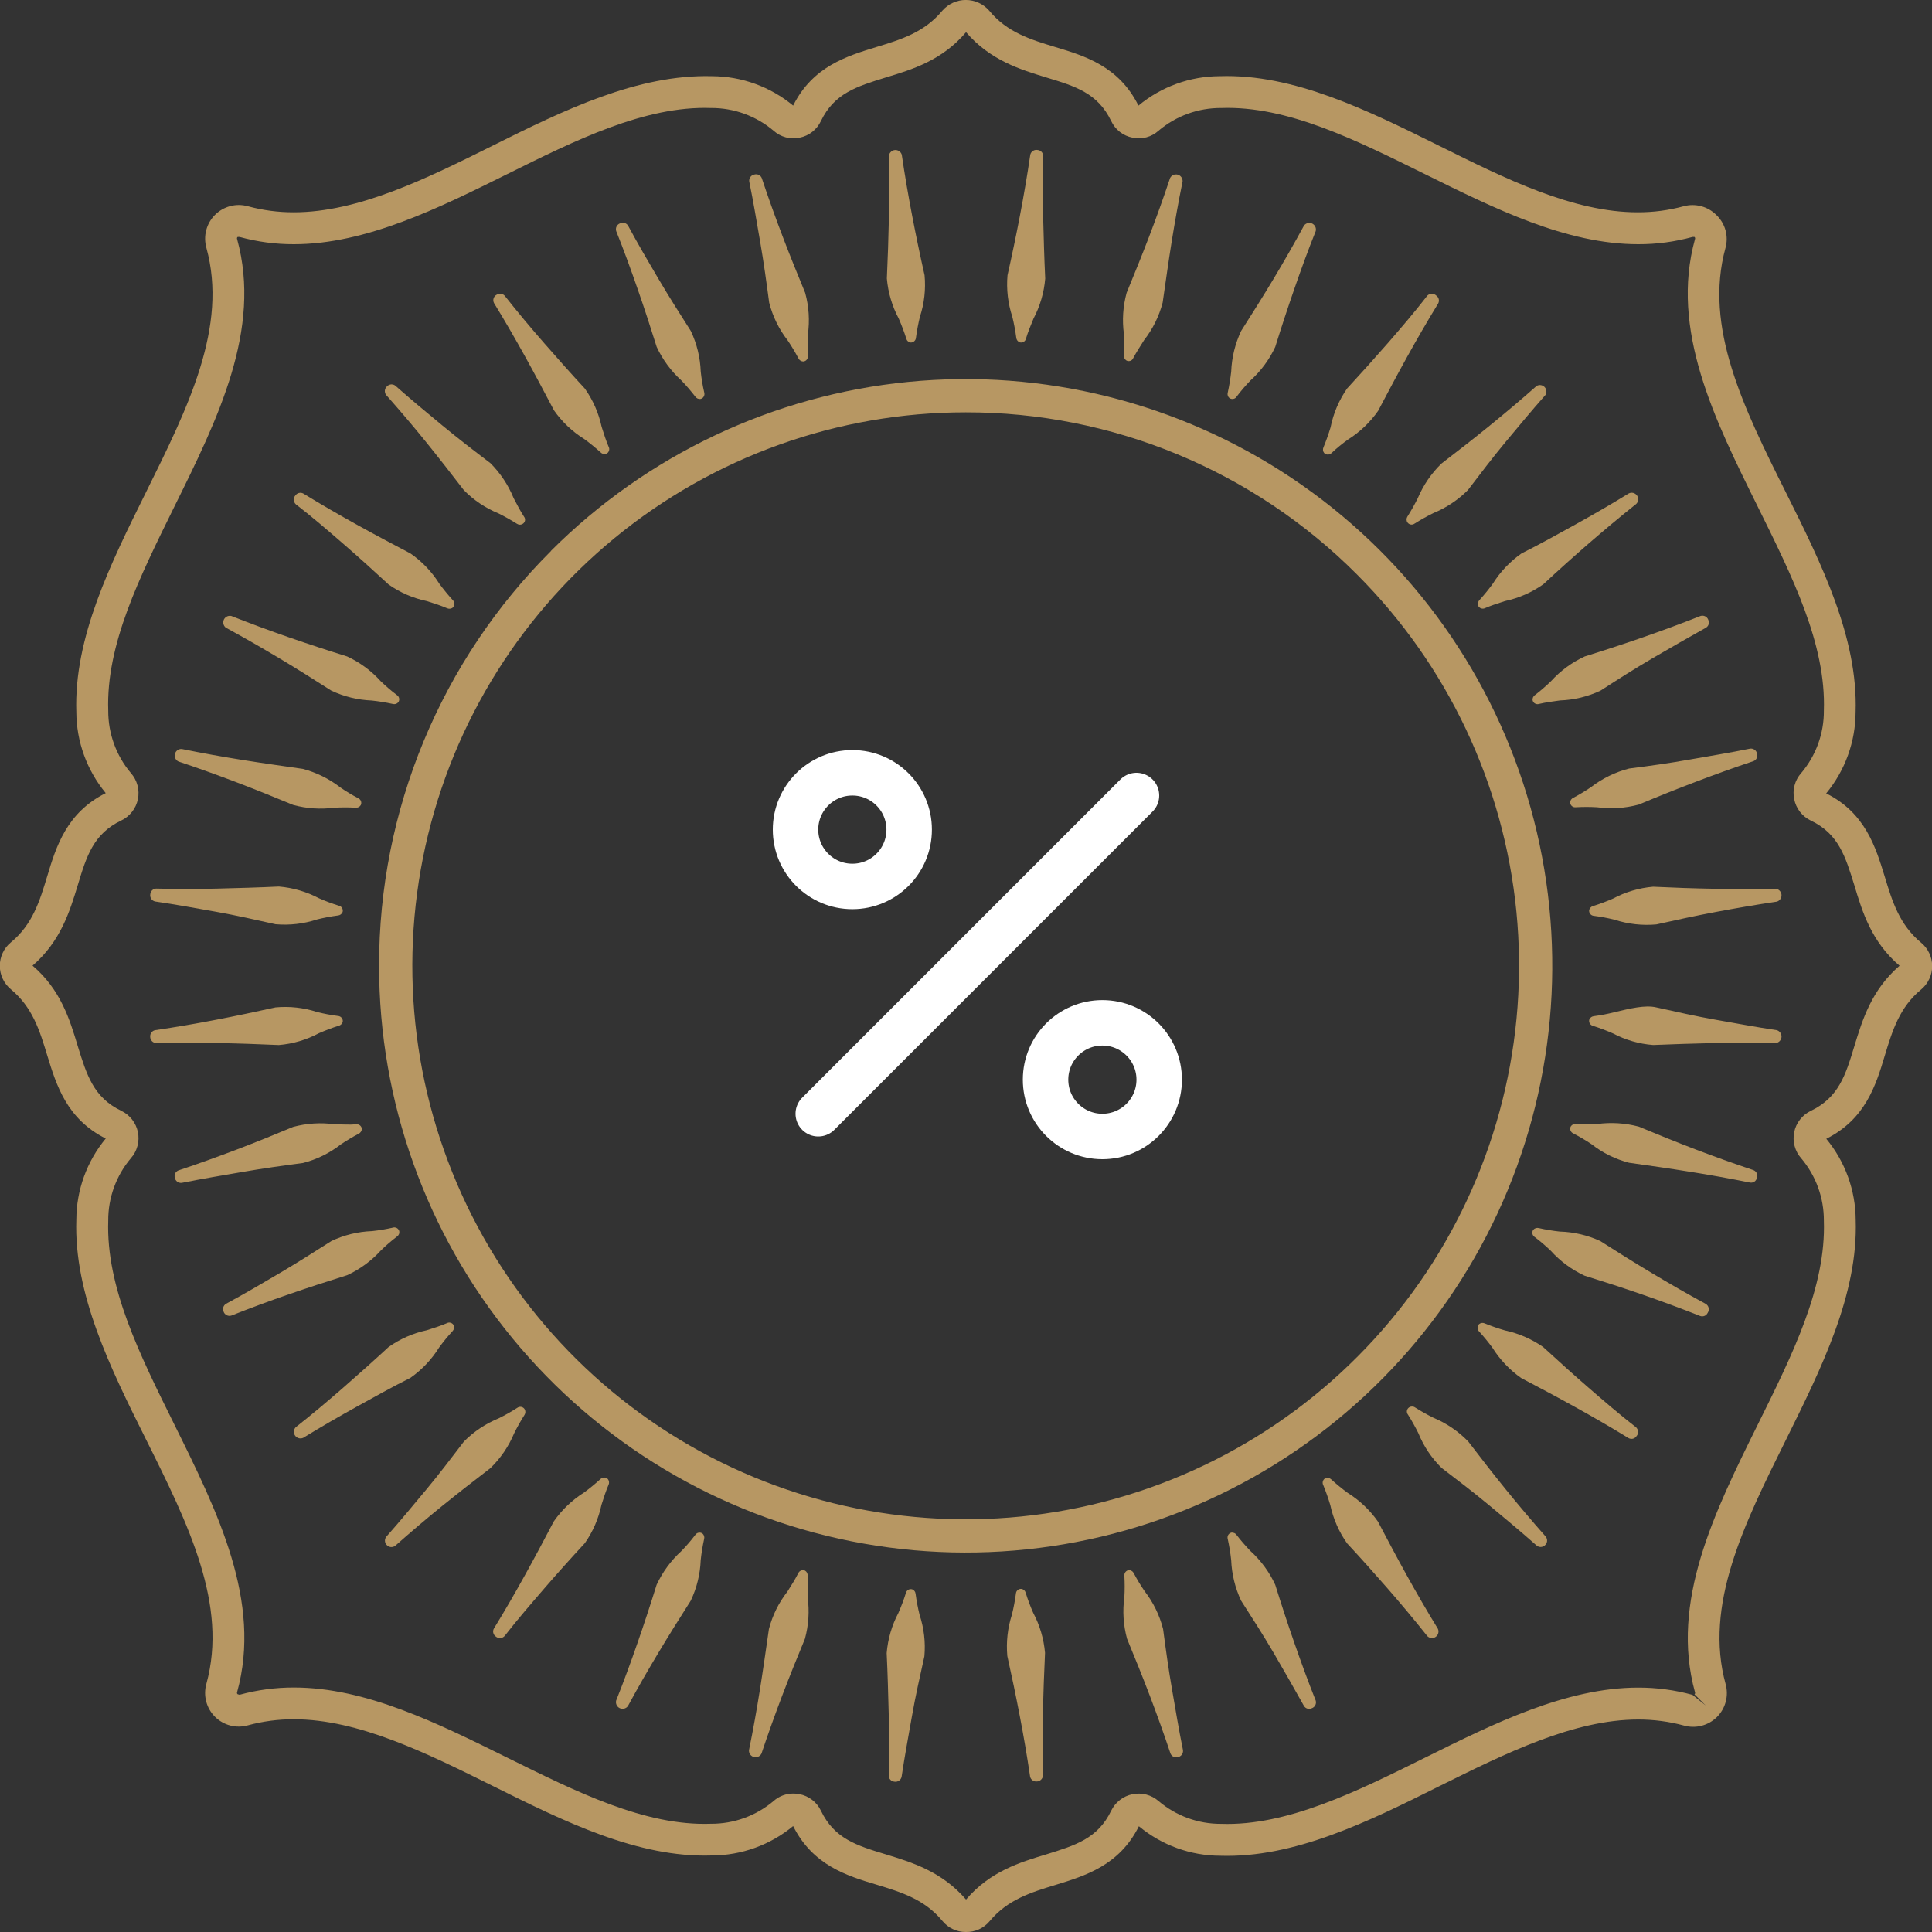 <svg width="85" height="85" viewBox="0 0 85 85" fill="none" xmlns="http://www.w3.org/2000/svg">
<rect x="0" y="0" width="85" height="85" fill="#333333" stroke="none"/>
<g clip-path="url(#clip0_517_14548)">
<path d="M42.491 85C42.294 85.001 42.1 84.958 41.923 84.874C41.745 84.79 41.589 84.668 41.464 84.516C40.678 83.561 39.644 83.246 38.559 82.916C37.242 82.523 35.756 82.058 34.895 80.34C33.889 81.172 32.626 81.63 31.321 81.634C28.053 81.744 24.814 80.132 21.672 78.57C18.771 77.131 15.775 75.641 12.924 75.641C12.242 75.639 11.562 75.729 10.903 75.908C10.651 75.979 10.384 75.981 10.13 75.915C9.876 75.849 9.644 75.716 9.459 75.531C9.273 75.346 9.14 75.114 9.073 74.861C9.006 74.607 9.008 74.34 9.079 74.087C10.038 70.611 8.292 67.067 6.417 63.316C4.844 60.169 3.248 56.925 3.358 53.665C3.362 52.359 3.82 51.096 4.652 50.09C2.93 49.229 2.477 47.73 2.076 46.425C1.746 45.34 1.432 44.313 0.472 43.519C0.322 43.393 0.201 43.236 0.118 43.059C0.035 42.881 -0.008 42.688 -0.008 42.492C-0.008 42.296 0.035 42.103 0.118 41.926C0.201 41.748 0.322 41.591 0.472 41.466C1.432 40.679 1.746 39.645 2.076 38.556C2.47 37.242 2.934 35.752 4.652 34.894C3.82 33.888 3.363 32.625 3.358 31.32C3.248 28.059 4.86 24.807 6.417 21.669C8.281 17.913 10.038 14.37 9.079 10.897C9.009 10.645 9.007 10.378 9.074 10.124C9.141 9.87 9.274 9.639 9.459 9.453C9.645 9.268 9.876 9.135 10.13 9.068C10.383 9.001 10.65 9.003 10.903 9.073C11.562 9.252 12.242 9.342 12.924 9.34C15.767 9.34 18.771 7.854 21.672 6.41C24.818 4.837 28.061 3.264 31.321 3.351C32.626 3.355 33.889 3.812 34.895 4.645C35.756 2.922 37.254 2.47 38.555 2.069C39.644 1.738 40.67 1.424 41.464 0.464C41.593 0.318 41.75 0.201 41.927 0.121C42.104 0.04 42.296 -0.001 42.491 -0.001C42.685 -0.001 42.877 0.04 43.054 0.121C43.231 0.201 43.389 0.318 43.517 0.464C44.303 1.424 45.337 1.738 46.426 2.069C47.739 2.462 49.23 2.922 50.087 4.645C51.092 3.812 52.355 3.355 53.661 3.351C56.916 3.241 60.168 4.853 63.309 6.41C66.211 7.854 69.207 9.344 72.057 9.34C72.74 9.342 73.419 9.252 74.078 9.073C74.332 9.004 74.599 9.005 74.853 9.074C75.106 9.143 75.337 9.278 75.521 9.466C75.71 9.649 75.847 9.88 75.916 10.133C75.985 10.387 75.985 10.655 75.914 10.909C74.959 14.382 76.701 17.929 78.58 21.681C80.153 24.827 81.749 28.071 81.639 31.331C81.634 32.637 81.177 33.9 80.345 34.906C82.064 35.764 82.52 37.266 82.921 38.568C83.251 39.657 83.565 40.683 84.525 41.478C84.676 41.603 84.797 41.76 84.88 41.937C84.964 42.114 85.007 42.308 85.007 42.504C85.007 42.7 84.964 42.894 84.88 43.071C84.797 43.248 84.676 43.405 84.525 43.531C83.569 44.317 83.255 45.351 82.925 46.437C82.531 47.754 82.067 49.241 80.349 50.102C81.181 51.108 81.638 52.371 81.643 53.677C81.753 56.937 80.141 60.185 78.584 63.327C76.72 67.079 74.963 70.622 75.922 74.099C75.991 74.352 75.992 74.618 75.925 74.871C75.858 75.124 75.725 75.355 75.54 75.54C75.354 75.725 75.123 75.858 74.87 75.924C74.617 75.991 74.35 75.989 74.098 75.92C73.439 75.741 72.759 75.651 72.077 75.652C69.234 75.652 66.23 77.143 63.329 78.582C60.183 80.155 56.936 81.752 53.68 81.646C52.374 81.642 51.111 81.183 50.106 80.348C49.249 82.07 47.747 82.526 46.442 82.928C45.357 83.258 44.331 83.573 43.536 84.528C43.409 84.68 43.248 84.802 43.067 84.884C42.886 84.965 42.689 85.005 42.491 85ZM34.906 78.909C34.998 78.908 35.088 78.917 35.178 78.936C35.38 78.976 35.57 79.062 35.734 79.189C35.897 79.315 36.028 79.478 36.117 79.663C36.707 80.894 37.69 81.197 38.964 81.583C40.124 81.937 41.437 82.338 42.502 83.573C43.556 82.338 44.861 81.937 46.041 81.583C47.303 81.189 48.298 80.894 48.888 79.663C48.978 79.479 49.109 79.317 49.272 79.191C49.434 79.065 49.623 78.978 49.825 78.938C50.026 78.896 50.234 78.902 50.433 78.954C50.632 79.007 50.816 79.104 50.971 79.239C51.739 79.892 52.716 80.248 53.724 80.242C56.629 80.344 59.719 78.806 62.708 77.324C65.696 75.841 68.9 74.248 72.073 74.248C72.88 74.246 73.685 74.353 74.463 74.567L75.045 75.035L74.55 74.543C74.563 74.533 74.572 74.519 74.576 74.504C74.58 74.488 74.579 74.472 74.574 74.457C73.473 70.469 75.435 66.517 77.326 62.694C78.875 59.572 80.341 56.622 80.243 53.712C80.249 52.705 79.895 51.728 79.244 50.959C79.108 50.805 79.009 50.621 78.956 50.422C78.902 50.223 78.896 50.014 78.937 49.812C78.977 49.611 79.064 49.421 79.191 49.258C79.317 49.095 79.48 48.964 79.665 48.875C80.896 48.285 81.198 47.302 81.584 46.028C81.938 44.867 82.339 43.554 83.573 42.488C82.339 41.434 81.938 40.129 81.584 38.949C81.191 37.687 80.896 36.688 79.669 36.102C79.483 36.013 79.319 35.881 79.192 35.718C79.065 35.555 78.978 35.365 78.938 35.162C78.895 34.96 78.9 34.751 78.954 34.551C79.007 34.351 79.107 34.167 79.244 34.014C79.896 33.245 80.251 32.268 80.243 31.261C80.341 28.351 78.875 25.401 77.326 22.274C75.431 18.452 73.469 14.5 74.574 10.516C74.58 10.5 74.581 10.483 74.577 10.467C74.572 10.451 74.563 10.436 74.55 10.425H74.463C73.685 10.639 72.88 10.747 72.073 10.744C68.9 10.744 65.751 9.171 62.708 7.669C59.664 6.166 56.649 4.648 53.724 4.751C52.717 4.745 51.74 5.099 50.971 5.75C50.819 5.888 50.635 5.988 50.436 6.041C50.237 6.095 50.029 6.1 49.827 6.056C49.624 6.017 49.433 5.931 49.269 5.804C49.106 5.676 48.975 5.512 48.888 5.325C48.298 4.098 47.315 3.795 46.041 3.41C44.881 3.056 43.568 2.655 42.502 1.416C41.449 2.655 40.143 3.056 38.964 3.41C37.702 3.803 36.707 4.098 36.117 5.325C36.029 5.511 35.899 5.675 35.736 5.802C35.574 5.929 35.384 6.016 35.181 6.056C34.98 6.1 34.77 6.095 34.571 6.042C34.371 5.988 34.187 5.888 34.033 5.75C33.264 5.099 32.288 4.745 31.281 4.751C28.36 4.648 25.285 6.186 22.297 7.669C19.309 9.151 16.101 10.744 12.932 10.744C12.124 10.747 11.32 10.639 10.541 10.425H10.455C10.442 10.436 10.432 10.451 10.428 10.467C10.424 10.483 10.425 10.5 10.431 10.516C11.532 14.5 9.57 18.452 7.679 22.274C6.13 25.421 4.664 28.351 4.762 31.261C4.756 32.268 5.11 33.244 5.76 34.014C5.897 34.168 5.995 34.352 6.048 34.551C6.102 34.751 6.108 34.959 6.067 35.161C6.026 35.363 5.938 35.553 5.811 35.715C5.684 35.878 5.522 36.009 5.336 36.098C4.109 36.684 3.806 37.671 3.421 38.945C3.067 40.105 2.666 41.419 1.432 42.484C2.666 43.538 3.067 44.844 3.421 46.024C3.814 47.286 4.109 48.281 5.336 48.871C5.522 48.96 5.684 49.091 5.811 49.253C5.938 49.416 6.026 49.605 6.067 49.807C6.108 50.009 6.102 50.218 6.048 50.417C5.995 50.617 5.897 50.801 5.76 50.955C5.109 51.724 4.755 52.701 4.762 53.708C4.664 56.618 6.13 59.568 7.679 62.69C9.574 66.513 11.536 70.465 10.431 74.453C10.425 74.468 10.425 74.484 10.429 74.5C10.433 74.516 10.442 74.529 10.455 74.539L10.541 74.563C11.32 74.349 12.124 74.242 12.932 74.244C16.101 74.244 19.254 75.817 22.297 77.32C25.34 78.822 28.364 80.344 31.281 80.238C32.288 80.244 33.264 79.889 34.033 79.239C34.275 79.022 34.59 78.904 34.914 78.909H34.906Z" fill="#B79763"/>
<path fill-rule="evenodd" clip-rule="evenodd" d="M42.489 18.141C36.857 18.14 31.399 20.093 27.044 23.667C22.69 27.24 19.709 32.213 18.609 37.739C17.51 43.264 18.36 49 21.014 53.968C23.669 58.937 27.964 62.832 33.167 64.988C38.371 67.145 44.161 67.43 49.551 65.795C54.941 64.16 59.597 60.707 62.727 56.023C65.857 51.339 67.266 45.714 66.715 40.108C66.163 34.501 63.685 29.259 59.703 25.275C57.445 23.01 54.762 21.214 51.808 19.99C48.854 18.766 45.687 18.137 42.489 18.141ZM24.238 24.237C28.461 20.014 34.016 17.387 39.958 16.802C45.9 16.217 51.861 17.711 56.825 21.029C61.789 24.347 65.45 29.285 67.183 35C68.915 40.715 68.614 46.854 66.329 52.371C64.043 57.888 59.916 62.443 54.651 65.258C49.385 68.073 43.306 68.975 37.45 67.809C31.594 66.644 26.324 63.484 22.536 58.868C18.748 54.251 16.678 48.464 16.678 42.492C16.674 39.1 17.341 35.742 18.64 32.609C19.939 29.476 21.844 26.631 24.246 24.237H24.238Z" fill="#B79763"/>
<path fill-rule="evenodd" clip-rule="evenodd" d="M12.125 40.663C11.248 40.467 10.376 40.27 9.499 40.113C8.622 39.956 7.729 39.794 6.821 39.661C6.751 39.645 6.69 39.602 6.651 39.542C6.613 39.481 6.599 39.408 6.613 39.338C6.618 39.273 6.648 39.213 6.695 39.168C6.742 39.123 6.803 39.097 6.868 39.094C7.788 39.118 8.689 39.118 9.585 39.094C10.482 39.071 11.37 39.047 12.267 39.004C12.884 39.055 13.484 39.23 14.032 39.519C14.316 39.645 14.608 39.754 14.905 39.846C14.935 39.852 14.963 39.864 14.988 39.882C15.013 39.9 15.034 39.922 15.05 39.949C15.065 39.975 15.076 40.004 15.08 40.034C15.084 40.064 15.082 40.095 15.074 40.125C15.057 40.167 15.029 40.205 14.992 40.232C14.955 40.259 14.911 40.275 14.866 40.278C14.559 40.319 14.254 40.377 13.953 40.451C13.364 40.645 12.743 40.717 12.125 40.663Z" fill="#B79763"/>
<path fill-rule="evenodd" clip-rule="evenodd" d="M12.896 35.413C12.071 35.071 11.245 34.737 10.408 34.418C9.57 34.1 8.721 33.793 7.848 33.502C7.788 33.472 7.74 33.422 7.713 33.361C7.685 33.3 7.68 33.23 7.698 33.166C7.715 33.101 7.755 33.044 7.809 33.005C7.864 32.966 7.931 32.947 7.998 32.952C8.898 33.136 9.786 33.294 10.667 33.435C11.548 33.577 12.432 33.699 13.325 33.828C13.923 33.987 14.483 34.264 14.972 34.643C15.225 34.817 15.487 34.976 15.759 35.118C15.787 35.13 15.812 35.148 15.832 35.169C15.853 35.191 15.87 35.217 15.88 35.245C15.891 35.274 15.896 35.304 15.895 35.334C15.893 35.364 15.886 35.394 15.873 35.421C15.849 35.461 15.815 35.493 15.774 35.513C15.733 35.533 15.686 35.541 15.641 35.535C15.332 35.518 15.022 35.518 14.713 35.535C14.105 35.616 13.488 35.575 12.896 35.413Z" fill="#B79763"/>
<path fill-rule="evenodd" clip-rule="evenodd" d="M14.576 30.384C13.817 29.9 13.066 29.424 12.295 28.964C11.525 28.504 10.746 28.055 9.936 27.615C9.884 27.575 9.846 27.518 9.831 27.453C9.815 27.389 9.822 27.321 9.849 27.261C9.877 27.201 9.925 27.152 9.985 27.123C10.044 27.094 10.111 27.086 10.176 27.1C11.029 27.438 11.875 27.749 12.724 28.044C13.573 28.339 14.415 28.614 15.272 28.881C15.833 29.14 16.336 29.511 16.75 29.971C16.975 30.188 17.213 30.391 17.462 30.58C17.488 30.596 17.51 30.618 17.527 30.643C17.544 30.668 17.555 30.697 17.561 30.727C17.567 30.757 17.566 30.787 17.559 30.817C17.552 30.847 17.539 30.875 17.521 30.899C17.491 30.933 17.453 30.958 17.409 30.971C17.366 30.983 17.32 30.983 17.277 30.97C16.973 30.903 16.666 30.853 16.357 30.82C15.74 30.795 15.134 30.647 14.576 30.384Z" fill="#B79763"/>
<path fill-rule="evenodd" clip-rule="evenodd" d="M17.102 25.719C16.442 25.11 15.781 24.512 15.105 23.926C14.428 23.34 13.741 22.746 13.017 22.188C12.963 22.138 12.93 22.069 12.926 21.995C12.922 21.922 12.948 21.849 12.997 21.795C13.035 21.741 13.091 21.703 13.155 21.688C13.218 21.672 13.286 21.681 13.343 21.712C14.13 22.196 14.916 22.648 15.702 23.085C16.489 23.521 17.275 23.938 18.061 24.351C18.571 24.704 19.003 25.158 19.331 25.684C19.515 25.934 19.712 26.174 19.921 26.404C19.943 26.425 19.96 26.45 19.972 26.478C19.984 26.506 19.99 26.537 19.99 26.567C19.99 26.597 19.984 26.628 19.972 26.655C19.96 26.683 19.943 26.709 19.921 26.73C19.886 26.759 19.843 26.776 19.797 26.781C19.752 26.786 19.706 26.778 19.666 26.758C19.402 26.644 19.096 26.545 18.785 26.447C18.18 26.321 17.608 26.074 17.102 25.719Z" fill="#B79763"/>
<path fill-rule="evenodd" clip-rule="evenodd" d="M20.406 21.563C19.856 20.847 19.313 20.151 18.751 19.455C18.189 18.759 17.603 18.071 16.993 17.382C16.97 17.354 16.953 17.321 16.943 17.286C16.933 17.25 16.929 17.213 16.933 17.177C16.937 17.14 16.948 17.105 16.966 17.073C16.984 17.04 17.008 17.012 17.037 16.989C17.084 16.943 17.146 16.915 17.212 16.912C17.278 16.908 17.343 16.929 17.394 16.969C18.082 17.579 18.77 18.149 19.466 18.723C20.162 19.298 20.858 19.832 21.578 20.379C22.015 20.818 22.362 21.339 22.596 21.913C22.745 22.2 22.895 22.487 23.052 22.727C23.071 22.75 23.085 22.778 23.093 22.807C23.101 22.837 23.103 22.867 23.098 22.898C23.093 22.928 23.082 22.956 23.065 22.982C23.049 23.007 23.027 23.029 23.001 23.045C22.963 23.07 22.919 23.084 22.873 23.084C22.828 23.084 22.783 23.07 22.745 23.045C22.483 22.88 22.213 22.727 21.936 22.589C21.361 22.355 20.841 22.005 20.406 21.563Z" fill="#B79763"/>
<path fill-rule="evenodd" clip-rule="evenodd" d="M24.373 18.055C23.96 17.268 23.543 16.482 23.107 15.695C22.671 14.909 22.218 14.122 21.735 13.335C21.701 13.272 21.694 13.198 21.715 13.13C21.735 13.062 21.782 13.004 21.845 12.97C21.899 12.932 21.965 12.916 22.031 12.923C22.097 12.93 22.158 12.961 22.203 13.009C22.773 13.733 23.351 14.421 23.941 15.097C24.53 15.774 25.12 16.434 25.73 17.095C26.088 17.6 26.339 18.173 26.469 18.778C26.567 19.089 26.665 19.396 26.779 19.659C26.793 19.686 26.802 19.716 26.804 19.746C26.806 19.776 26.802 19.807 26.792 19.835C26.782 19.864 26.766 19.89 26.746 19.913C26.725 19.935 26.701 19.953 26.673 19.966C26.63 19.98 26.584 19.981 26.54 19.97C26.496 19.959 26.456 19.936 26.425 19.903C26.196 19.695 25.956 19.5 25.706 19.317C25.181 18.991 24.727 18.561 24.373 18.055Z" fill="#B79763"/>
<path fill-rule="evenodd" clip-rule="evenodd" d="M28.891 15.262C28.623 14.405 28.348 13.56 28.053 12.714C27.759 11.869 27.452 11.019 27.11 10.166C27.089 10.097 27.095 10.023 27.128 9.959C27.162 9.895 27.218 9.846 27.287 9.824C27.346 9.796 27.413 9.791 27.476 9.809C27.539 9.827 27.593 9.867 27.629 9.922C28.065 10.732 28.513 11.495 28.977 12.282C29.441 13.068 29.909 13.803 30.393 14.562C30.658 15.122 30.807 15.729 30.829 16.348C30.862 16.657 30.913 16.965 30.983 17.268C30.991 17.297 30.994 17.328 30.991 17.358C30.988 17.388 30.979 17.417 30.964 17.443C30.95 17.47 30.93 17.493 30.906 17.512C30.882 17.53 30.855 17.544 30.825 17.551C30.78 17.559 30.734 17.553 30.692 17.535C30.65 17.517 30.615 17.487 30.589 17.449C30.399 17.202 30.195 16.966 29.98 16.741C29.522 16.325 29.152 15.823 28.891 15.262Z" fill="#B79763"/>
<path fill-rule="evenodd" clip-rule="evenodd" d="M33.84 13.312C33.722 12.419 33.6 11.538 33.447 10.653C33.293 9.769 33.148 8.884 32.963 7.983C32.954 7.912 32.973 7.84 33.017 7.783C33.06 7.725 33.124 7.687 33.195 7.677C33.258 7.659 33.325 7.666 33.384 7.695C33.443 7.724 33.489 7.773 33.514 7.834C33.804 8.707 34.111 9.556 34.43 10.394C34.748 11.232 35.082 12.053 35.424 12.883C35.589 13.481 35.629 14.106 35.542 14.72C35.542 15.042 35.515 15.361 35.542 15.652C35.547 15.682 35.545 15.712 35.537 15.741C35.529 15.771 35.516 15.798 35.497 15.821C35.478 15.845 35.455 15.864 35.428 15.879C35.401 15.893 35.372 15.901 35.342 15.904C35.296 15.903 35.251 15.889 35.213 15.864C35.175 15.839 35.144 15.804 35.126 15.762C34.982 15.492 34.825 15.229 34.654 14.976C34.271 14.483 33.993 13.917 33.84 13.312Z" fill="#B79763"/>
<path fill-rule="evenodd" clip-rule="evenodd" d="M39.018 12.254C39.059 11.357 39.09 10.463 39.108 9.572C39.108 8.675 39.108 7.775 39.108 6.855C39.116 6.789 39.147 6.728 39.195 6.682C39.242 6.635 39.304 6.607 39.37 6.601C39.437 6.595 39.503 6.612 39.558 6.649C39.613 6.686 39.654 6.74 39.674 6.803C39.808 7.716 39.961 8.605 40.13 9.485C40.299 10.366 40.48 11.236 40.677 12.108C40.735 12.726 40.666 13.348 40.472 13.937C40.399 14.239 40.341 14.545 40.299 14.854C40.298 14.884 40.29 14.914 40.277 14.941C40.264 14.968 40.246 14.993 40.223 15.013C40.2 15.033 40.174 15.049 40.145 15.058C40.116 15.068 40.086 15.072 40.056 15.07C40.011 15.061 39.969 15.039 39.936 15.007C39.903 14.975 39.881 14.934 39.871 14.889C39.776 14.592 39.666 14.301 39.541 14.016C39.249 13.47 39.072 12.87 39.018 12.254Z" fill="#B79763"/>
<path fill-rule="evenodd" clip-rule="evenodd" d="M40.669 72.872C40.476 73.749 40.276 74.618 40.123 75.499C39.969 76.379 39.8 77.268 39.666 78.177C39.65 78.247 39.608 78.308 39.547 78.347C39.487 78.385 39.414 78.399 39.344 78.385C39.279 78.379 39.218 78.35 39.173 78.302C39.128 78.254 39.102 78.191 39.1 78.126C39.124 77.205 39.124 76.309 39.1 75.412C39.077 74.516 39.053 73.627 39.01 72.73C39.061 72.113 39.236 71.512 39.525 70.964C39.651 70.678 39.761 70.385 39.855 70.087C39.861 70.058 39.874 70.03 39.891 70.006C39.909 69.981 39.931 69.961 39.957 69.945C39.983 69.93 40.011 69.92 40.041 69.916C40.071 69.912 40.101 69.914 40.13 69.922C40.173 69.938 40.211 69.966 40.238 70.004C40.265 70.04 40.281 70.085 40.284 70.131C40.325 70.438 40.383 70.742 40.457 71.043C40.652 71.632 40.724 72.254 40.669 72.872Z" fill="#B79763"/>
<path fill-rule="evenodd" clip-rule="evenodd" d="M35.413 72.101C35.071 72.927 34.737 73.753 34.418 74.59C34.1 75.428 33.793 76.277 33.502 77.15C33.472 77.21 33.422 77.258 33.361 77.286C33.3 77.313 33.231 77.319 33.166 77.301C33.101 77.283 33.044 77.244 33.005 77.189C32.966 77.135 32.947 77.068 32.952 77.001C33.137 76.1 33.294 75.212 33.435 74.327C33.577 73.442 33.699 72.561 33.829 71.672C33.983 71.073 34.261 70.512 34.642 70.025C34.816 69.749 34.988 69.478 35.118 69.218C35.13 69.191 35.147 69.166 35.168 69.145C35.19 69.124 35.215 69.107 35.243 69.096C35.27 69.085 35.3 69.08 35.33 69.081C35.36 69.081 35.39 69.088 35.417 69.1C35.456 69.124 35.488 69.158 35.509 69.199C35.529 69.241 35.537 69.287 35.531 69.332C35.531 69.623 35.531 69.938 35.531 70.264C35.617 70.878 35.577 71.503 35.413 72.101Z" fill="#B79763"/>
<path fill-rule="evenodd" clip-rule="evenodd" d="M30.391 70.422C29.908 71.177 29.436 71.932 28.976 72.699C28.516 73.466 28.064 74.248 27.627 75.058C27.588 75.113 27.53 75.153 27.465 75.171C27.399 75.188 27.33 75.182 27.268 75.153C27.207 75.125 27.157 75.076 27.128 75.015C27.099 74.954 27.092 74.884 27.108 74.818C27.45 73.961 27.757 73.12 28.052 72.27C28.347 71.421 28.622 70.579 28.889 69.722C29.151 69.16 29.521 68.656 29.979 68.239C30.196 68.016 30.4 67.78 30.588 67.531C30.604 67.506 30.626 67.484 30.651 67.466C30.676 67.449 30.704 67.437 30.734 67.431C30.763 67.426 30.794 67.426 30.824 67.432C30.854 67.439 30.882 67.451 30.906 67.468C30.941 67.499 30.965 67.538 30.978 67.582C30.99 67.626 30.99 67.672 30.977 67.716C30.911 68.02 30.861 68.327 30.828 68.636C30.805 69.255 30.656 69.862 30.391 70.422Z" fill="#B79763"/>
<path fill-rule="evenodd" clip-rule="evenodd" d="M25.73 67.893C25.12 68.554 24.523 69.215 23.941 69.891C23.359 70.567 22.761 71.255 22.203 71.975C22.154 72.03 22.085 72.064 22.011 72.068C21.938 72.073 21.865 72.048 21.81 71.999C21.756 71.961 21.718 71.905 21.703 71.841C21.687 71.778 21.696 71.71 21.727 71.653C22.211 70.866 22.663 70.08 23.099 69.293C23.536 68.507 23.953 67.72 24.365 66.934C24.72 66.425 25.173 65.993 25.698 65.663C25.948 65.479 26.188 65.282 26.418 65.073C26.439 65.052 26.464 65.034 26.492 65.022C26.52 65.011 26.55 65.005 26.581 65.005C26.611 65.005 26.642 65.011 26.669 65.022C26.698 65.034 26.723 65.052 26.744 65.073C26.772 65.109 26.79 65.152 26.795 65.197C26.8 65.243 26.792 65.288 26.772 65.329C26.658 65.593 26.559 65.899 26.461 66.21C26.333 66.815 26.085 67.387 25.73 67.893Z" fill="#B79763"/>
<path fill-rule="evenodd" clip-rule="evenodd" d="M21.578 64.59C20.859 65.14 20.163 65.683 19.467 66.245C18.771 66.808 18.083 67.394 17.395 68.003C17.366 68.026 17.333 68.043 17.298 68.054C17.263 68.064 17.226 68.067 17.189 68.063C17.153 68.059 17.117 68.048 17.085 68.03C17.053 68.012 17.024 67.989 17.002 67.96C16.959 67.91 16.936 67.847 16.936 67.781C16.936 67.715 16.959 67.652 17.002 67.602C17.611 66.914 18.181 66.222 18.759 65.529C19.337 64.837 19.864 64.133 20.414 63.418C20.851 62.979 21.371 62.633 21.944 62.399C22.224 62.261 22.495 62.108 22.758 61.939C22.782 61.921 22.809 61.908 22.838 61.901C22.868 61.893 22.898 61.892 22.928 61.897C22.957 61.902 22.986 61.912 23.011 61.928C23.037 61.944 23.059 61.965 23.076 61.99C23.101 62.029 23.114 62.074 23.114 62.12C23.114 62.166 23.101 62.211 23.076 62.25C22.91 62.511 22.757 62.782 22.62 63.06C22.38 63.635 22.025 64.155 21.578 64.59Z" fill="#B79763"/>
<path fill-rule="evenodd" clip-rule="evenodd" d="M18.055 60.621C17.268 61.015 16.482 61.451 15.696 61.888C14.909 62.324 14.123 62.777 13.337 63.26C13.275 63.287 13.206 63.292 13.141 63.273C13.077 63.255 13.02 63.215 12.982 63.16C12.944 63.105 12.925 63.038 12.931 62.971C12.936 62.904 12.964 62.841 13.01 62.792C13.734 62.222 14.422 61.644 15.098 61.054C15.774 60.464 16.435 59.874 17.095 59.265C17.6 58.906 18.173 58.655 18.778 58.525C19.089 58.427 19.395 58.329 19.659 58.215C19.685 58.2 19.715 58.191 19.745 58.188C19.775 58.186 19.806 58.189 19.835 58.199C19.863 58.208 19.89 58.224 19.912 58.244C19.935 58.265 19.953 58.289 19.965 58.317C19.98 58.36 19.982 58.407 19.971 58.451C19.961 58.495 19.939 58.536 19.907 58.569C19.696 58.797 19.5 59.037 19.317 59.288C18.99 59.813 18.561 60.266 18.055 60.621Z" fill="#B79763"/>
<path fill-rule="evenodd" clip-rule="evenodd" d="M15.274 56.103C14.417 56.37 13.572 56.646 12.727 56.937C11.882 57.228 11.032 57.542 10.179 57.88C10.111 57.902 10.037 57.896 9.973 57.863C9.909 57.831 9.86 57.775 9.837 57.707C9.81 57.648 9.805 57.58 9.824 57.517C9.843 57.454 9.884 57.4 9.939 57.365C10.745 56.929 11.512 56.48 12.298 56.016C13.085 55.552 13.82 55.084 14.579 54.601C15.138 54.335 15.745 54.187 16.364 54.164C16.673 54.132 16.98 54.08 17.284 54.011C17.312 54.002 17.343 53.999 17.373 54.002C17.403 54.005 17.432 54.014 17.459 54.029C17.485 54.044 17.509 54.063 17.527 54.087C17.546 54.111 17.559 54.139 17.567 54.168C17.575 54.213 17.57 54.26 17.551 54.301C17.533 54.343 17.503 54.379 17.465 54.404C17.218 54.592 16.983 54.794 16.761 55.01C16.344 55.47 15.838 55.842 15.274 56.103Z" fill="#B79763"/>
<path fill-rule="evenodd" clip-rule="evenodd" d="M13.325 51.168C12.433 51.285 11.552 51.407 10.668 51.561C9.783 51.714 8.898 51.86 7.998 52.041C7.927 52.05 7.856 52.031 7.798 51.989C7.741 51.946 7.703 51.883 7.691 51.812C7.674 51.749 7.68 51.682 7.709 51.623C7.738 51.565 7.788 51.519 7.848 51.494C8.721 51.203 9.57 50.896 10.408 50.578C11.245 50.259 12.071 49.925 12.897 49.579C13.495 49.418 14.119 49.379 14.733 49.465C15.059 49.465 15.378 49.492 15.665 49.465C15.695 49.46 15.725 49.462 15.755 49.47C15.784 49.478 15.812 49.492 15.835 49.51C15.859 49.529 15.879 49.552 15.894 49.579C15.908 49.606 15.917 49.635 15.92 49.665C15.918 49.711 15.904 49.756 15.878 49.794C15.853 49.832 15.817 49.863 15.775 49.882C15.505 50.025 15.242 50.183 14.989 50.353C14.497 50.737 13.93 51.015 13.325 51.168Z" fill="#B79763"/>
<path fill-rule="evenodd" clip-rule="evenodd" d="M12.266 45.977C11.37 45.937 10.481 45.906 9.585 45.89C8.688 45.874 7.788 45.89 6.868 45.89C6.797 45.886 6.73 45.855 6.682 45.803C6.634 45.751 6.607 45.682 6.608 45.611C6.603 45.545 6.622 45.48 6.661 45.427C6.7 45.374 6.757 45.338 6.821 45.324C7.729 45.19 8.617 45.037 9.498 44.867C10.379 44.698 11.248 44.514 12.124 44.321C12.742 44.263 13.364 44.333 13.953 44.525C14.255 44.6 14.561 44.658 14.869 44.698C14.899 44.7 14.929 44.707 14.956 44.721C14.983 44.734 15.007 44.752 15.027 44.775C15.047 44.798 15.062 44.824 15.071 44.853C15.08 44.882 15.084 44.912 15.081 44.942C15.073 44.987 15.051 45.028 15.02 45.061C14.989 45.093 14.948 45.117 14.904 45.127C14.608 45.222 14.316 45.332 14.031 45.457C13.485 45.749 12.884 45.926 12.266 45.977Z" fill="#B79763"/>
<path fill-rule="evenodd" clip-rule="evenodd" d="M72.871 44.321C73.748 44.513 74.617 44.714 75.497 44.867C76.378 45.021 77.267 45.19 78.175 45.324C78.238 45.343 78.293 45.384 78.33 45.439C78.367 45.494 78.384 45.56 78.379 45.626C78.373 45.692 78.345 45.754 78.3 45.802C78.254 45.85 78.193 45.881 78.128 45.89C77.208 45.866 76.307 45.866 75.411 45.89C74.514 45.913 73.626 45.937 72.73 45.976C72.112 45.928 71.511 45.754 70.964 45.465C70.679 45.34 70.388 45.23 70.091 45.135C70.061 45.128 70.033 45.116 70.008 45.098C69.983 45.081 69.962 45.058 69.947 45.032C69.931 45.006 69.92 44.977 69.916 44.946C69.912 44.916 69.914 44.885 69.922 44.856C69.94 44.814 69.968 44.778 70.005 44.751C70.042 44.725 70.085 44.709 70.131 44.706C70.438 44.666 70.743 44.606 71.043 44.529C71.692 44.376 72.372 44.203 72.871 44.321Z" fill="#B79763"/>
<path fill-rule="evenodd" clip-rule="evenodd" d="M72.1 49.567C72.93 49.913 73.751 50.247 74.589 50.566C75.426 50.884 76.275 51.191 77.148 51.482C77.181 51.495 77.21 51.515 77.235 51.54C77.26 51.565 77.28 51.594 77.294 51.627C77.307 51.659 77.314 51.694 77.314 51.729C77.314 51.765 77.307 51.8 77.294 51.832C77.279 51.896 77.24 51.952 77.185 51.989C77.13 52.025 77.064 52.039 76.999 52.029C76.1 51.848 75.21 51.688 74.329 51.549C73.445 51.407 72.564 51.282 71.671 51.156C71.072 51.001 70.511 50.724 70.024 50.342C69.764 50.168 69.495 50.009 69.218 49.866C69.19 49.854 69.165 49.837 69.144 49.815C69.123 49.793 69.107 49.767 69.096 49.739C69.086 49.71 69.081 49.68 69.082 49.65C69.084 49.62 69.091 49.59 69.104 49.563C69.128 49.524 69.162 49.493 69.204 49.474C69.245 49.454 69.291 49.447 69.336 49.453C69.645 49.47 69.955 49.47 70.264 49.453C70.877 49.369 71.501 49.408 72.1 49.567Z" fill="#B79763"/>
<path fill-rule="evenodd" clip-rule="evenodd" d="M70.406 54.601C71.161 55.085 71.916 55.556 72.686 56.017C73.457 56.477 74.235 56.929 75.045 57.365C75.078 57.385 75.106 57.41 75.128 57.441C75.15 57.472 75.166 57.506 75.174 57.543C75.182 57.58 75.183 57.618 75.175 57.655C75.168 57.693 75.153 57.728 75.132 57.759C75.104 57.818 75.056 57.866 74.996 57.892C74.935 57.918 74.868 57.921 74.805 57.9C73.952 57.562 73.107 57.251 72.258 56.956C71.408 56.661 70.567 56.39 69.71 56.123C69.148 55.861 68.644 55.49 68.228 55.029C68.005 54.813 67.768 54.611 67.52 54.424C67.494 54.408 67.472 54.386 67.455 54.361C67.438 54.336 67.426 54.308 67.42 54.278C67.414 54.248 67.415 54.218 67.421 54.188C67.427 54.158 67.439 54.13 67.457 54.105C67.487 54.071 67.526 54.046 67.57 54.032C67.614 54.019 67.66 54.019 67.705 54.031C68.008 54.1 68.315 54.151 68.625 54.184C69.24 54.201 69.847 54.343 70.406 54.601Z" fill="#B79763"/>
<path fill-rule="evenodd" clip-rule="evenodd" d="M67.894 59.265C68.554 59.87 69.215 60.468 69.891 61.054C70.567 61.64 71.255 62.234 71.975 62.792C72.002 62.816 72.025 62.846 72.041 62.879C72.058 62.912 72.067 62.947 72.069 62.984C72.072 63.021 72.067 63.057 72.054 63.092C72.042 63.127 72.023 63.158 71.998 63.186C71.962 63.241 71.906 63.28 71.842 63.297C71.778 63.312 71.71 63.304 71.652 63.272C70.866 62.788 70.08 62.336 69.293 61.9C68.507 61.463 67.721 61.046 66.934 60.633C66.426 60.279 65.994 59.825 65.664 59.3C65.481 59.05 65.284 58.809 65.075 58.581C65.053 58.559 65.036 58.534 65.024 58.506C65.012 58.478 65.006 58.448 65.006 58.417C65.006 58.387 65.012 58.357 65.024 58.329C65.036 58.301 65.053 58.275 65.075 58.254C65.11 58.226 65.153 58.208 65.198 58.203C65.244 58.198 65.289 58.206 65.33 58.227C65.618 58.345 65.912 58.447 66.211 58.533C66.815 58.663 67.387 58.911 67.894 59.265Z" fill="#B79763"/>
<path fill-rule="evenodd" clip-rule="evenodd" d="M64.595 63.418C65.141 64.133 65.684 64.833 66.246 65.525C66.808 66.218 67.394 66.914 68.004 67.602C68.027 67.63 68.044 67.663 68.054 67.699C68.065 67.734 68.068 67.771 68.064 67.808C68.06 67.844 68.049 67.879 68.031 67.912C68.013 67.944 67.989 67.972 67.96 67.995C67.911 68.038 67.847 68.061 67.782 68.061C67.716 68.061 67.653 68.038 67.603 67.995C66.915 67.386 66.227 66.815 65.531 66.237C64.835 65.659 64.139 65.128 63.423 64.582C62.982 64.147 62.634 63.626 62.401 63.052C62.263 62.773 62.111 62.501 61.945 62.238C61.926 62.214 61.912 62.187 61.904 62.157C61.896 62.128 61.894 62.097 61.899 62.067C61.904 62.037 61.915 62.008 61.932 61.983C61.949 61.957 61.97 61.936 61.996 61.919C62.034 61.894 62.078 61.881 62.124 61.881C62.169 61.881 62.214 61.894 62.252 61.919C62.514 62.085 62.784 62.237 63.062 62.375C63.638 62.615 64.159 62.97 64.595 63.418Z" fill="#B79763"/>
<path fill-rule="evenodd" clip-rule="evenodd" d="M60.623 66.941C61.036 67.728 61.453 68.514 61.889 69.301C62.326 70.087 62.778 70.874 63.261 71.66C63.29 71.722 63.295 71.791 63.277 71.856C63.26 71.921 63.22 71.977 63.164 72.016C63.109 72.054 63.042 72.072 62.975 72.066C62.908 72.06 62.845 72.031 62.797 71.983C62.224 71.263 61.646 70.571 61.06 69.899C60.474 69.226 59.88 68.562 59.267 67.901C58.909 67.396 58.658 66.823 58.528 66.218C58.439 65.919 58.336 65.625 58.217 65.337C58.203 65.31 58.195 65.281 58.192 65.251C58.19 65.221 58.193 65.19 58.203 65.162C58.212 65.133 58.228 65.107 58.248 65.084C58.268 65.061 58.292 65.043 58.319 65.03C58.363 65.016 58.409 65.014 58.453 65.024C58.498 65.034 58.538 65.057 58.571 65.089C58.8 65.298 59.041 65.495 59.291 65.679C59.815 66.006 60.268 66.436 60.623 66.941Z" fill="#B79763"/>
<path fill-rule="evenodd" clip-rule="evenodd" d="M56.105 69.722C56.372 70.579 56.648 71.425 56.943 72.27C57.237 73.116 57.544 73.961 57.886 74.819C57.907 74.887 57.9 74.961 57.867 75.024C57.834 75.087 57.777 75.135 57.709 75.157C57.651 75.185 57.584 75.191 57.521 75.172C57.459 75.154 57.406 75.114 57.371 75.058C56.931 74.272 56.483 73.485 56.023 72.699C55.562 71.912 55.087 71.177 54.603 70.422C54.34 69.862 54.192 69.255 54.167 68.636C54.134 68.327 54.084 68.02 54.017 67.716C54.008 67.687 54.004 67.657 54.007 67.626C54.009 67.596 54.018 67.567 54.032 67.54C54.047 67.513 54.066 67.489 54.09 67.47C54.114 67.451 54.141 67.437 54.171 67.429C54.216 67.422 54.262 67.429 54.304 67.448C54.346 67.466 54.382 67.497 54.407 67.535C54.597 67.781 54.801 68.016 55.016 68.239C55.475 68.655 55.845 69.159 56.105 69.722Z" fill="#B79763"/>
<path fill-rule="evenodd" clip-rule="evenodd" d="M51.171 71.672C51.289 72.561 51.41 73.446 51.564 74.327C51.717 75.208 51.863 76.1 52.047 77.001C52.055 77.072 52.036 77.144 51.993 77.201C51.949 77.258 51.886 77.296 51.815 77.308C51.752 77.324 51.685 77.317 51.627 77.288C51.568 77.26 51.522 77.21 51.497 77.15C51.206 76.277 50.899 75.428 50.581 74.59C50.262 73.753 49.928 72.927 49.586 72.101C49.422 71.503 49.382 70.878 49.468 70.264C49.486 69.954 49.486 69.643 49.468 69.332C49.464 69.302 49.467 69.272 49.474 69.243C49.483 69.214 49.496 69.186 49.515 69.162C49.534 69.139 49.557 69.119 49.583 69.104C49.609 69.089 49.639 69.08 49.669 69.077C49.715 69.078 49.759 69.093 49.797 69.119C49.836 69.144 49.866 69.18 49.885 69.222C50.028 69.493 50.187 69.756 50.361 70.009C50.742 70.502 51.018 71.068 51.171 71.672Z" fill="#B79763"/>
<path fill-rule="evenodd" clip-rule="evenodd" d="M45.977 72.719C45.934 73.615 45.902 74.504 45.886 75.401C45.871 76.297 45.886 77.194 45.886 78.114C45.882 78.185 45.851 78.252 45.799 78.301C45.747 78.35 45.679 78.378 45.607 78.378C45.542 78.383 45.477 78.364 45.424 78.325C45.371 78.286 45.334 78.229 45.32 78.165C45.187 77.257 45.033 76.368 44.864 75.487C44.695 74.606 44.514 73.737 44.318 72.86C44.262 72.243 44.331 71.621 44.522 71.031C44.596 70.729 44.654 70.423 44.695 70.115C44.697 70.085 44.704 70.055 44.717 70.028C44.73 70.001 44.749 69.977 44.772 69.957C44.794 69.937 44.821 69.922 44.85 69.913C44.879 69.903 44.909 69.9 44.939 69.903C44.984 69.911 45.026 69.932 45.059 69.964C45.093 69.995 45.116 70.035 45.127 70.08C45.219 70.377 45.328 70.668 45.454 70.953C45.745 71.5 45.923 72.101 45.977 72.719Z" fill="#B79763"/>
<path fill-rule="evenodd" clip-rule="evenodd" d="M44.326 12.109C44.523 11.236 44.705 10.361 44.873 9.486C45.041 8.605 45.195 7.716 45.328 6.804C45.345 6.734 45.388 6.674 45.449 6.636C45.509 6.598 45.581 6.585 45.651 6.599C45.716 6.604 45.777 6.633 45.822 6.68C45.867 6.727 45.893 6.789 45.895 6.855C45.871 7.775 45.871 8.675 45.895 9.572C45.918 10.469 45.942 11.358 45.985 12.254C45.934 12.87 45.758 13.469 45.47 14.016C45.344 14.319 45.222 14.618 45.14 14.893C45.134 14.923 45.122 14.951 45.105 14.976C45.087 15.001 45.065 15.022 45.039 15.038C45.013 15.053 44.984 15.064 44.954 15.068C44.924 15.072 44.894 15.07 44.865 15.062C44.822 15.046 44.785 15.017 44.757 14.98C44.73 14.943 44.714 14.899 44.711 14.854C44.67 14.545 44.612 14.239 44.538 13.937C44.344 13.348 44.272 12.726 44.326 12.109Z" fill="#B79763"/>
<path fill-rule="evenodd" clip-rule="evenodd" d="M49.567 12.883C49.909 12.053 50.243 11.228 50.562 10.394C50.88 9.56 51.187 8.707 51.478 7.834C51.508 7.774 51.558 7.726 51.619 7.698C51.681 7.671 51.749 7.666 51.814 7.683C51.879 7.701 51.936 7.74 51.975 7.795C52.014 7.85 52.033 7.916 52.029 7.983C51.844 8.884 51.687 9.769 51.545 10.653C51.403 11.538 51.282 12.419 51.152 13.312C50.996 13.911 50.719 14.472 50.338 14.96C50.165 15.231 49.992 15.506 49.862 15.746C49.852 15.775 49.835 15.8 49.814 15.822C49.793 15.844 49.767 15.861 49.739 15.872C49.711 15.883 49.681 15.888 49.65 15.887C49.62 15.885 49.59 15.878 49.563 15.864C49.524 15.84 49.493 15.806 49.472 15.765C49.452 15.724 49.444 15.678 49.449 15.632C49.467 15.323 49.467 15.013 49.449 14.704C49.365 14.095 49.405 13.476 49.567 12.883Z" fill="#B79763"/>
<path fill-rule="evenodd" clip-rule="evenodd" d="M54.604 14.562C55.088 13.803 55.563 13.048 56.023 12.282C56.483 11.515 56.932 10.732 57.372 9.922C57.412 9.869 57.47 9.831 57.535 9.815C57.6 9.799 57.668 9.805 57.729 9.834C57.789 9.863 57.838 9.911 57.867 9.972C57.896 10.032 57.903 10.101 57.887 10.166C57.545 11.019 57.238 11.865 56.944 12.714C56.649 13.564 56.373 14.405 56.106 15.262C55.844 15.824 55.473 16.327 55.013 16.741C54.798 16.965 54.595 17.201 54.408 17.449C54.392 17.475 54.371 17.498 54.346 17.515C54.321 17.533 54.292 17.545 54.262 17.551C54.232 17.556 54.201 17.556 54.172 17.549C54.142 17.543 54.114 17.53 54.089 17.512C54.054 17.482 54.029 17.443 54.017 17.399C54.004 17.355 54.005 17.308 54.018 17.264C54.085 16.962 54.134 16.656 54.168 16.348C54.192 15.729 54.34 15.122 54.604 14.562Z" fill="#B79763"/>
<path fill-rule="evenodd" clip-rule="evenodd" d="M59.268 17.091C59.876 16.431 60.474 15.765 61.061 15.094C61.647 14.417 62.24 13.729 62.798 13.005C62.851 12.953 62.921 12.924 62.995 12.924C63.069 12.924 63.139 12.953 63.192 13.005C63.245 13.043 63.284 13.099 63.299 13.163C63.314 13.226 63.305 13.294 63.274 13.351C62.791 14.138 62.339 14.924 61.902 15.711C61.466 16.497 61.049 17.284 60.636 18.07C60.282 18.579 59.828 19.011 59.303 19.341C59.051 19.521 58.81 19.718 58.584 19.931C58.562 19.952 58.537 19.97 58.509 19.982C58.481 19.993 58.451 19.999 58.42 19.999C58.39 19.999 58.36 19.993 58.332 19.982C58.304 19.97 58.279 19.952 58.257 19.931C58.229 19.895 58.211 19.852 58.206 19.807C58.202 19.762 58.21 19.716 58.23 19.675C58.348 19.388 58.452 19.096 58.541 18.798C58.663 18.185 58.911 17.604 59.268 17.091Z" fill="#B79763"/>
<path fill-rule="evenodd" clip-rule="evenodd" d="M63.423 20.391C64.135 19.844 64.835 19.301 65.531 18.735C66.226 18.169 66.915 17.591 67.603 16.981C67.657 16.949 67.721 16.935 67.785 16.943C67.848 16.951 67.906 16.98 67.952 17.025C67.997 17.07 68.025 17.129 68.033 17.192C68.041 17.256 68.028 17.32 67.996 17.374C67.386 18.063 66.816 18.751 66.238 19.447C65.66 20.143 65.133 20.839 64.587 21.555C64.15 21.995 63.628 22.343 63.053 22.577C62.775 22.715 62.503 22.868 62.24 23.034C62.216 23.052 62.188 23.066 62.159 23.073C62.13 23.081 62.099 23.082 62.069 23.077C62.039 23.073 62.011 23.062 61.985 23.045C61.96 23.029 61.938 23.008 61.921 22.982C61.896 22.945 61.883 22.9 61.883 22.855C61.883 22.809 61.896 22.765 61.921 22.727C62.087 22.465 62.239 22.194 62.377 21.917C62.62 21.343 62.975 20.824 63.423 20.391Z" fill="#B79763"/>
<path fill-rule="evenodd" clip-rule="evenodd" d="M66.942 24.347C67.728 23.954 68.514 23.517 69.301 23.081C70.087 22.644 70.874 22.192 71.66 21.708C71.721 21.678 71.792 21.67 71.858 21.687C71.924 21.704 71.982 21.744 72.022 21.8C72.061 21.856 72.079 21.925 72.073 21.993C72.066 22.061 72.036 22.125 71.986 22.172C71.263 22.746 70.575 23.325 69.898 23.91C69.222 24.496 68.562 25.09 67.901 25.704C67.396 26.062 66.824 26.314 66.218 26.443C65.908 26.541 65.601 26.64 65.338 26.754C65.311 26.768 65.281 26.776 65.251 26.778C65.221 26.78 65.19 26.776 65.162 26.766C65.133 26.756 65.107 26.741 65.084 26.72C65.062 26.7 65.044 26.675 65.031 26.648C65.017 26.604 65.016 26.557 65.027 26.513C65.038 26.468 65.061 26.428 65.094 26.396C65.302 26.167 65.498 25.927 65.68 25.676C66.007 25.153 66.436 24.701 66.942 24.347Z" fill="#B79763"/>
<path fill-rule="evenodd" clip-rule="evenodd" d="M69.722 28.881C70.579 28.614 71.424 28.339 72.269 28.044C73.115 27.749 73.964 27.438 74.817 27.1C74.885 27.079 74.959 27.085 75.023 27.117C75.087 27.149 75.136 27.205 75.159 27.273C75.187 27.332 75.192 27.4 75.174 27.463C75.155 27.527 75.113 27.581 75.057 27.615C74.271 28.055 73.484 28.504 72.698 28.964C71.912 29.424 71.172 29.896 70.418 30.384C69.858 30.648 69.251 30.795 68.633 30.816C68.31 30.86 67.992 30.903 67.713 30.97C67.684 30.979 67.654 30.983 67.624 30.98C67.594 30.978 67.564 30.969 67.538 30.954C67.511 30.94 67.488 30.92 67.469 30.897C67.451 30.873 67.437 30.845 67.43 30.816C67.421 30.771 67.427 30.725 67.445 30.683C67.463 30.641 67.493 30.605 67.532 30.58C67.778 30.391 68.013 30.187 68.236 29.971C68.653 29.511 69.158 29.141 69.722 28.881Z" fill="#B79763"/>
<path fill-rule="evenodd" clip-rule="evenodd" d="M71.671 33.813C72.564 33.699 73.444 33.577 74.329 33.419C75.214 33.262 76.098 33.121 76.999 32.936C77.07 32.927 77.142 32.946 77.199 32.989C77.257 33.033 77.295 33.097 77.305 33.168C77.323 33.231 77.316 33.298 77.287 33.357C77.258 33.416 77.209 33.462 77.148 33.486C76.275 33.777 75.426 34.084 74.588 34.403C73.751 34.721 72.929 35.051 72.1 35.398C71.502 35.56 70.877 35.6 70.263 35.516C69.953 35.498 69.642 35.498 69.332 35.516C69.302 35.52 69.271 35.518 69.241 35.51C69.212 35.502 69.185 35.488 69.161 35.469C69.137 35.449 69.118 35.425 69.104 35.398C69.09 35.371 69.082 35.342 69.08 35.311C69.08 35.266 69.093 35.221 69.118 35.183C69.144 35.145 69.18 35.116 69.222 35.099C69.493 34.955 69.755 34.796 70.008 34.623C70.503 34.244 71.068 33.969 71.671 33.813Z" fill="#B79763"/>
<path fill-rule="evenodd" clip-rule="evenodd" d="M72.73 39.012C73.626 39.055 74.515 39.086 75.412 39.102C76.308 39.118 77.208 39.102 78.128 39.102C78.194 39.111 78.255 39.142 78.3 39.19C78.346 39.238 78.374 39.3 78.379 39.366C78.385 39.432 78.368 39.498 78.33 39.553C78.293 39.608 78.239 39.649 78.175 39.668C77.267 39.802 76.379 39.956 75.498 40.121C74.617 40.286 73.748 40.475 72.872 40.671C72.255 40.727 71.633 40.658 71.043 40.467C70.742 40.391 70.436 40.333 70.127 40.294C70.097 40.292 70.068 40.285 70.04 40.272C70.013 40.258 69.989 40.24 69.969 40.217C69.949 40.194 69.934 40.168 69.925 40.139C69.916 40.11 69.912 40.08 69.915 40.05C69.923 40.005 69.944 39.963 69.976 39.93C70.007 39.896 70.047 39.872 70.092 39.861C70.389 39.769 70.68 39.66 70.965 39.535C71.512 39.243 72.112 39.066 72.73 39.012Z" fill="#B79763"/>
</g>
<path d="M50 35L36 49" stroke="white" stroke-width="2" stroke-linecap="round" stroke-linejoin="round"/>
<path d="M37.5 39C38.881 39 40 37.881 40 36.5C40 35.119 38.881 34 37.5 34C36.119 34 35 35.119 35 36.5C35 37.881 36.119 39 37.5 39Z" stroke="white" stroke-width="2" stroke-linecap="round" stroke-linejoin="round"/>
<path d="M48.5 50C49.881 50 51 48.881 51 47.5C51 46.119 49.881 45 48.5 45C47.119 45 46 46.119 46 47.5C46 48.881 47.119 50 48.5 50Z" stroke="white" stroke-width="2" stroke-linecap="round" stroke-linejoin="round"/>
<defs>
<clipPath id="clip0_517_14548">
<rect width="85" height="85" fill="white"/>
</clipPath>
</defs>
</svg>
